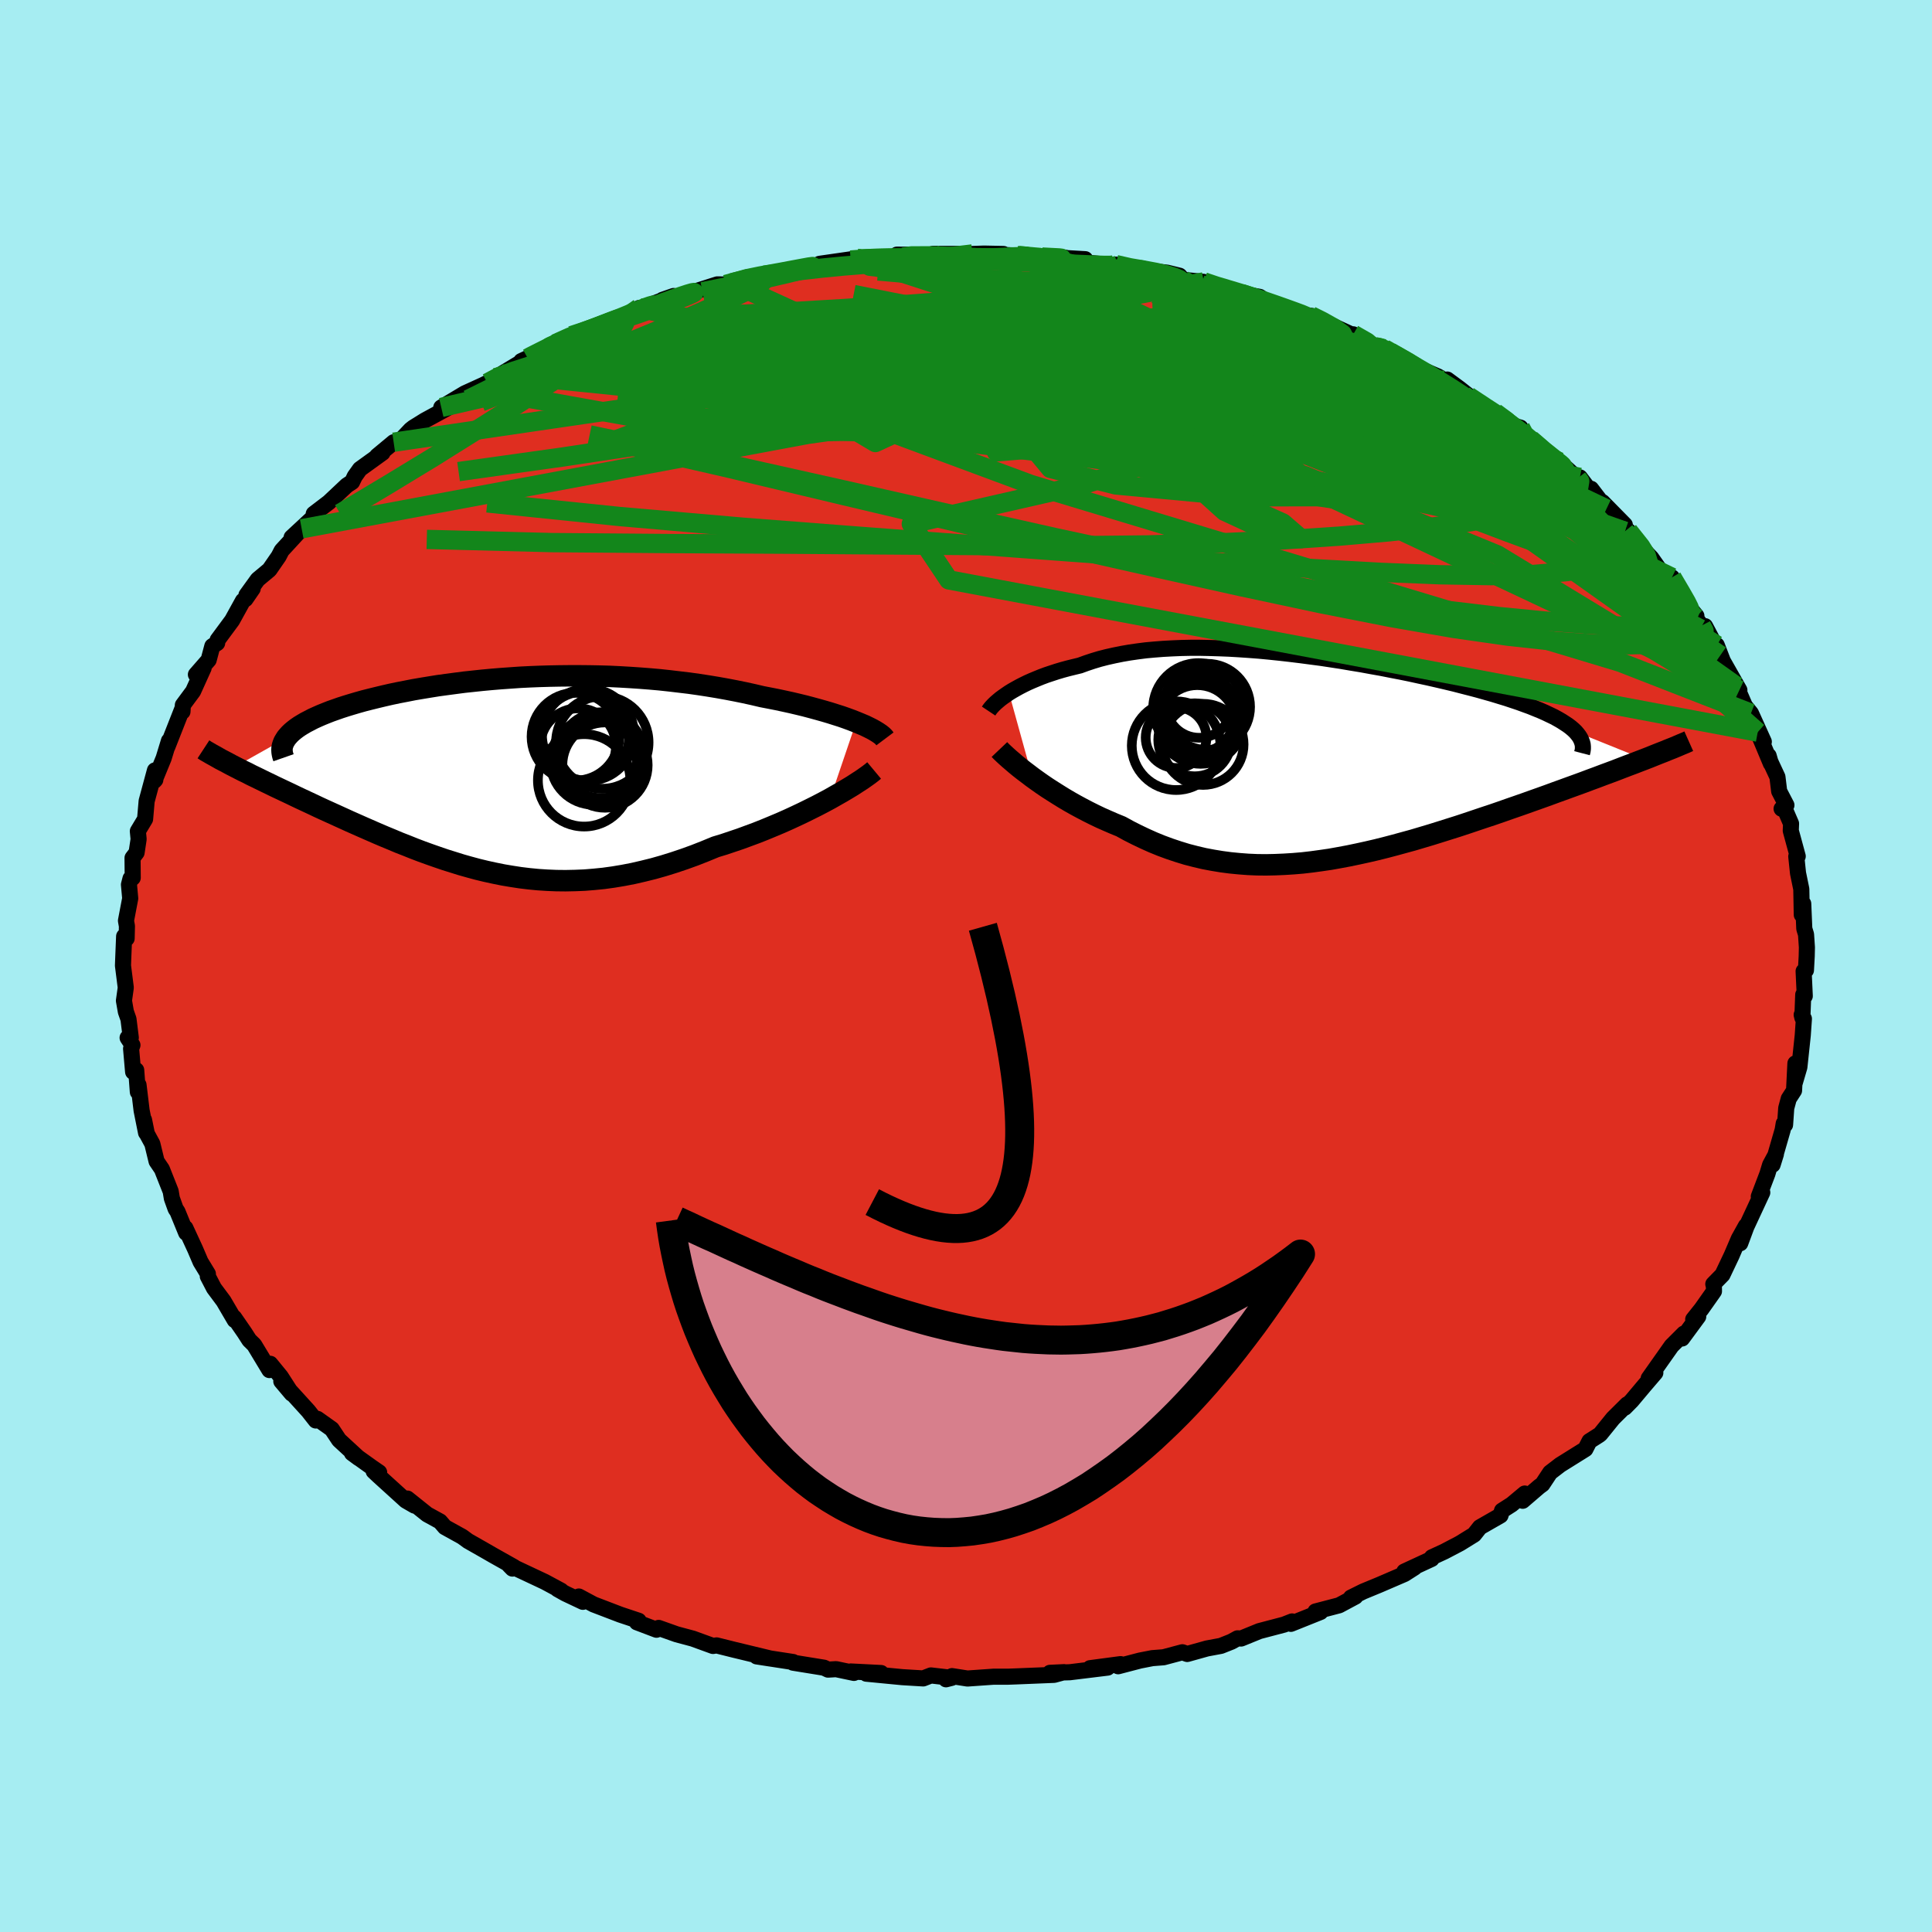 <svg xmlns="http://www.w3.org/2000/svg" width="500" height="500" viewBox="-100 -100 200 200"><defs><clipPath id="c"><path d="m36.98-5.31-.48-.19-.52-.19-.54-.19-.57-.18-.6-.19-.61-.18-.64-.18-.66-.18-.68-.18-.7-.17-.72-.17-.73-.16-.75-.16-.76-.15-.78-.15-.89-.21-.91-.2-.93-.19-.94-.18-.95-.17-.97-.16-.98-.15-.99-.14-1.01-.12-1.01-.12-1.02-.11-1.02-.09-1.03-.08-1.04-.07-1.03-.06-1.04-.05-1.05-.03-1.04-.02-1.04-.01H7.32l-1.04.01-1.03.02-1.02.03-1.01.04-1.01.05-1 .07-.99.07-.97.08-.97.09-.94.1-.94.1-.92.12-.9.12-.88.12-.87.14-.85.14-.82.14-.81.16-.78.15-.76.16-.74.17-.71.17-.69.17-.67.17-.64.18-.61.18-.59.18-.56.18-.54.19-.51.18-.48.19-.47.19-.43.19-.42.19-.38.2-.37.19-.34.2-.31.19-.29.2-.26.2-.24.2-.22.21-.18.2-.17.2-5.32 2.99.41.21.41.21.44.21.44.23.46.22.47.23.49.24.5.24.51.25.53.25.53.25.55.26.56.27.57.27.58.27.6.28.61.29.63.29.64.29.66.3.66.3.68.31.7.31.7.31.71.31.73.32.73.31.75.31.76.32.77.3.77.31.79.3.8.29.8.28.82.28.83.26.83.26.85.24.85.23.87.21.87.19.89.18.89.15.91.14.91.11.93.09.93.06.95.04.96.01.97-.02.98-.04.99-.08 1-.1 1.01-.14 1.02-.17 1.03-.2 1.04-.24 1.05-.26 1.06-.3 1.06-.33 1.07-.36 1.08-.39 1.07-.42 1.09-.45.86-.26.86-.29.86-.29.84-.31.84-.31.83-.33.82-.34.81-.34.79-.35.78-.36.76-.36.73-.36.72-.36.69-.36.67-.36"/></clipPath><clipPath id="b"><path d="m-32.17-6.58.34-.21.37-.21.38-.21.41-.21.43-.21.45-.2.48-.2.49-.2.51-.19.54-.18.55-.18.57-.17.59-.16.61-.15.62-.15.66-.24.69-.23.7-.21.74-.19.76-.17.79-.16.81-.14.83-.12.86-.11.88-.08.9-.07.92-.05.95-.04.95-.02h.98l.99.02 1.01.03 1.02.04 1.03.06 1.04.07 1.04.08 1.06.1 1.06.11 1.06.12 1.07.13 1.06.14 1.07.14 1.06.16 1.05.16 1.05.18 1.04.17 1.03.19 1.02.18 1.01.2.99.19.98.2.96.21.93.2.92.21.9.21.88.21.85.22.82.21.8.21.78.22.74.21.72.22.69.21.66.22.63.21.6.22.58.21.54.22.52.21.5.22.46.22.44.21.4.22.38.22.34.22.32.21.29.22.26.22.23.22L33.59.31l-.55.21-.57.22-.59.22-.6.23-.62.24-.64.24-.65.24-.66.25-.68.25-.69.26-.71.26-.72.26-.74.27-.75.27-.76.28-.78.28-.79.28-.81.29-.83.29-.84.29-.85.3-.87.3-.88.29-.89.3-.89.3-.91.3-.92.29-.92.29-.93.29-.94.28-.94.28-.95.26-.95.26-.95.25-.96.24-.95.22-.96.21-.96.2-.96.18-.95.17-.96.14-.95.13-.95.11-.95.08-.95.06-.94.04-.93.02-.94-.01-.93-.04-.92-.07-.92-.09-.91-.12-.91-.15-.9-.17-.89-.21-.89-.23-.88-.27-.87-.29-.87-.32-.86-.35-.85-.38-.84-.4-.83-.42-.82-.45-.71-.29-.69-.3-.68-.3-.67-.32-.66-.33-.65-.34-.63-.34-.62-.35-.61-.36-.58-.36-.57-.36-.56-.36-.53-.36-.51-.36-.5-.36"/></clipPath><filter id="a"><feTurbulence baseFrequency=".05" numOctaves="3" result="noise" type="noise"/><feDisplacementMap in="SourceGraphic" in2="noise" scale="2"/></filter></defs><rect width="100%" height="100%" x="-100" y="-100" fill="#A6EDF2"/><path fill="#DF2E20" stroke="#000" stroke-linejoin="round" stroke-width="1.667" d="m86.95.44-.24.1.12 2.57-.16-.14-.09 2.38-.07-.3.23.41-.12 1.72-.35 3.29-.49 1.67.08-2.06-.14 2.81-.55.85-.26.97-.12 1.73-.14-.13-.11.66-1.04 3.6.34-1.09-.6 1.11-.28.93-.89 2.34.36-.41L80.78 27l-.63 1.7.59-1.8-.74 1.33-.74 1.73-.95 2-.95.97.06.23.01.51-1.29 1.83-.86 1.08.52-.29-1.67 2.27.19-.51-1.28 1.28-2.37 3.36.69-.58-1.14 1.33L68.91 45l-.71.72.24-.34-1.46 1.45-1.31 1.62-.14.11-.99.63-.42.82-2.61 1.63-1.04.8-.8 1.21-.34.25-1.7 1.46.21-.75-1.35 1.13-1 .64-.16.5-2.13 1.22-.6.76-1.47.91-1.62.85-1.28.59-.03.17-2.83 1.31 1.07-.42-1.05.67-2.6 1.12-1.67.69-1.27.63.46-.1-1.68.9-2.45.64.52.05-3.07 1.23.13-.25-.84.33-2.55.67-1.89.77-.37-.02-.64.35-1.08.43-1.45.27-2.04.57-.5-.18-1.95.52-1.16.09-1.28.25-2.26.59.25-.22-3.16.42 1.82-.06-3.92.48-2.05.06 1.46-.07-1.03.28-3.93.16-.82.03H2.86l-2.71.19-1.6-.25-.62.33.59-.15-2.15-.25-.8.31-2.16-.13-3.73-.36 1.53-.07-3.14-.16.33.15-1.85-.39-.83.05-.42-.2-3.21-.52.01-.07-3.77-.58 1.42.22-2.94-.71-.79-.19-1.84-.46-.37.06-2.09-.76-1.68-.45-1.86-.66-.22.19-2.03-.77.18-.16-1.89-.63-2.77-1.06-1.53-.82.42.55-1.82-.86-.8-.45.36.15-1.69-.91-3.7-1.74.36.37.16-.16-2.17-1.22-.85-.49-1.74-.99-.6-.44-1.79-.99-.51-.59-1.33-.73-2.05-1.64.74.73-.9-.52-2.82-2.56-.51-.48.57.12-.7-.48-2.11-1.51.69.51-2.03-1.87-.75-1.13-1.49-1.06-.17.17-.77-.98-2.8-3.08 1.08 1.28-1.14-1.77-1.08-1.32-.09.65-1.57-2.6-.51-.5-.5-.78-1.07-1.55.06.26-1.16-1.98-.99-1.33-.64-1.23.01-.25-.76-1.25-.56-1.31-1.01-2.19.08.5-.9-2.2-.19-.28-.39-1.09-.12-.72-.91-2.3-.55-.81-.44-1.81-.57-1.05-.29-1.43.21 1.33-.46-2.3-.32-2.65-.07.73-.17-2.26-.32.18-.21-2.4.14-.37-.5-.76.33-.01-.24-1.92-.27-.77-.2-1.14.19-1.35-.29-2.28.03-.81.09-2.22.26.22.03-1.28-.1-.56.44-2.31-.13-1.42.16-.63.23-.08-.02-2.06.42-.55.21-1.39-.08-.83.75-1.25.16-1.86.86-3.18.04.97-.1.11.96-2.34.55-1.8-.16.61 1.53-3.89.03.26.04-.68 1.06-1.43 1.09-2.41-.8.68 1.32-1.51.38-1.43.5-.32.05-.32 1.5-2.03 1.12-2.03.26-.17.75-1.09-.65.68 1.17-1.62 1.21-1.01.96-1.39.31-.6 2.07-2.25-1.04.89 2.21-2.05.08-.39 1.56-1.19 1.86-1.75.55-.36.27-.57.54-.76 2.34-1.69-.57.34 1.72-1.43.54-.01 1.22-1.29.28-.22 1.19-.74 2.52-1.37-.82.03 2.44-1.46 1.91-.87.42-.21 1.49-.91-.66.37 3.35-2.02-.67.3 2.68-1.25-.25-.08 1.1-.47 1.66-.83 1.29-.4.65-.26 2.95-1.1.37.03 1.76-1.14-.78.63.96-.58 3.38-1.29-1.15.4 1.9-.4 3.77-1.2.88.01.63-.16 1.6-.59 1.74-.21 1.12-.19-.54.17 2.34-.56 3.14-.57.46.02-.78-.05 3.9-.56-.68.17 2.85-.33.68.06 1.89-.03-.63-.26 4.21.02 1.53-.05-2.01-.05 4.09.01 1.2-.04 2 .04-.24.09 1.8.08 2.94.19.6.03 1.3-.01-1.04-.02 3.11.18-.62.29 3.94.36-.14-.09 1.67.47 1.02.07 2.62.3 1.27.31.37.43 2.15.21 1.2.46 1.58.37 1.11.38 1.89.34 1.11.75-.83-.35 1.91.54 3.03 1.29.1-.27.4.2 3.93 1.8.04-.08 2.29 1.29.49.03.44.18.59.33 2.89 1.59.09.09 1.98.85.66.4.3-.08 1.29.95 2.08 1.65-1.18-.88 2.4 1.64.36.06 1.57 1.24 1.06.32-.36.33 2.37 1.77 1.31 1.07.7.36 1.88 1.73.25-.11 1.16 1.53v-.35l1.59 2.08-.42-.71 2.32 2.36.01.67.36-.03 1.95 2.34.42.44.89 1.26 1.25.76 1.04 1.79.98 1.59.51.61-.09.18.61.83.38.05 1.14 2.15.44.87-.37-1.05.63 1.64 1.71 3.01-.31-.41.88 2.04.63.77 1.33 2.94-.63-.99 1.36 3.25-.23-.8-.1.02L84-19.57l.18 1.48.75 1.44-.5.37.38.15.6 1.39-.03.73.72 2.65-.15.02.18 1.72.34 1.66.05 2.66.15-1.15.11 2.59.18.59.09 1.34-.02.91-.08 1.46-.24.1" filter="url(#a)"/><path fill="#fff" d="m-32.17-6.58.34-.21.37-.21.38-.21.41-.21.43-.21.45-.2.48-.2.49-.2.51-.19.54-.18.55-.18.57-.17.59-.16.61-.15.62-.15.66-.24.69-.23.7-.21.74-.19.76-.17.79-.16.81-.14.83-.12.86-.11.88-.08.9-.07.92-.05.95-.04.95-.02h.98l.99.02 1.01.03 1.02.04 1.03.06 1.04.07 1.04.08 1.06.1 1.06.11 1.06.12 1.07.13 1.06.14 1.07.14 1.06.16 1.05.16 1.05.18 1.04.17 1.03.19 1.02.18 1.01.2.99.19.98.2.96.21.93.2.92.21.9.21.88.21.85.22.82.21.8.21.78.22.74.21.72.22.69.21.66.22.63.21.6.22.58.21.54.22.52.21.5.22.46.22.44.21.4.22.38.22.34.22.32.21.29.22.26.22.23.22L33.59.31l-.55.21-.57.22-.59.22-.6.23-.62.24-.64.24-.65.24-.66.25-.68.25-.69.26-.71.26-.72.26-.74.27-.75.27-.76.28-.78.28-.79.28-.81.29-.83.29-.84.29-.85.3-.87.3-.88.29-.89.3-.89.3-.91.3-.92.29-.92.29-.93.29-.94.28-.94.28-.95.26-.95.26-.95.25-.96.24-.95.22-.96.21-.96.2-.96.18-.95.17-.96.14-.95.13-.95.11-.95.08-.95.06-.94.04-.93.02-.94-.01-.93-.04-.92-.07-.92-.09-.91-.12-.91-.15-.9-.17-.89-.21-.89-.23-.88-.27-.87-.29-.87-.32-.86-.35-.85-.38-.84-.4-.83-.42-.82-.45-.71-.29-.69-.3-.68-.3-.67-.32-.66-.33-.65-.34-.63-.34-.62-.35-.61-.36-.58-.36-.57-.36-.56-.36-.53-.36-.51-.36-.5-.36" filter="url(#a)" transform="translate(36.62 -21.7)"/><path fill="#fff" d="m36.98-5.31-.48-.19-.52-.19-.54-.19-.57-.18-.6-.19-.61-.18-.64-.18-.66-.18-.68-.18-.7-.17-.72-.17-.73-.16-.75-.16-.76-.15-.78-.15-.89-.21-.91-.2-.93-.19-.94-.18-.95-.17-.97-.16-.98-.15-.99-.14-1.01-.12-1.01-.12-1.02-.11-1.02-.09-1.03-.08-1.04-.07-1.03-.06-1.04-.05-1.05-.03-1.04-.02-1.04-.01H7.32l-1.04.01-1.03.02-1.02.03-1.01.04-1.01.05-1 .07-.99.07-.97.08-.97.09-.94.1-.94.1-.92.12-.9.12-.88.12-.87.14-.85.14-.82.14-.81.16-.78.15-.76.16-.74.17-.71.17-.69.17-.67.17-.64.18-.61.18-.59.18-.56.18-.54.19-.51.18-.48.19-.47.19-.43.19-.42.19-.38.2-.37.19-.34.2-.31.19-.29.2-.26.2-.24.2-.22.21-.18.2-.17.2-5.32 2.99.41.21.41.21.44.21.44.23.46.22.47.23.49.24.5.24.51.25.53.25.53.25.55.26.56.27.57.27.58.27.6.28.61.29.63.29.64.29.66.3.66.3.68.31.7.31.7.31.71.31.73.32.73.31.75.31.76.32.77.3.77.31.79.3.8.29.8.28.82.28.83.26.83.26.85.24.85.23.87.21.87.19.89.18.89.15.91.14.91.11.93.09.93.06.95.04.96.01.97-.02.98-.04.99-.08 1-.1 1.01-.14 1.02-.17 1.03-.2 1.04-.24 1.05-.26 1.06-.3 1.06-.33 1.07-.36 1.08-.39 1.07-.42 1.09-.45.86-.26.86-.29.86-.29.84-.31.84-.31.83-.33.82-.34.81-.34.79-.35.78-.36.76-.36.73-.36.72-.36.69-.36.67-.36" filter="url(#a)" transform="translate(-48.35 -19.95)"/><g fill="none" stroke="#000" transform="translate(36.62 -21.7)"><path stroke-linejoin="round" stroke-width="1.667" d="m-34.28-4.69.1-.15.12-.16.15-.17.18-.19.2-.19.22-.19.25-.21.27-.2.3-.21.32-.22.34-.21.37-.21.38-.21.41-.21.43-.21.45-.2.48-.2.49-.2.51-.19.54-.18.55-.18.57-.17.59-.16.61-.15.62-.15.66-.24.69-.23.7-.21.74-.19.76-.17.79-.16.81-.14.83-.12.86-.11.88-.08.9-.07.92-.05.95-.04.95-.02h.98l.99.02 1.01.03 1.02.04 1.03.06 1.04.07 1.04.08 1.06.1 1.06.11 1.06.12 1.07.13 1.06.14 1.07.14 1.06.16 1.05.16 1.05.18 1.04.17 1.03.19 1.02.18 1.01.2.99.19.98.2.96.21.93.2.92.21.9.21.88.21.85.22.82.21.8.21.78.22.74.21.72.22.69.21.66.22.63.21.6.22.58.21.54.22.52.21.5.22.46.22.44.21.4.22.38.22.34.22.32.21.29.22.26.22.23.22.19.22.17.22.14.22.11.23.08.22.06.22.02.22v.23l-.03.22-.06.23" filter="url(#a)"/><path stroke-linejoin="round" stroke-width="2.222" d="m-33.16-.71.19.2.23.22.27.25.3.27.34.29.36.31.39.32.42.33.45.34.46.35.5.36.51.36.53.36.56.36.57.36.58.36.61.36.62.35.63.34.65.34.66.33.67.32.68.3.69.3.71.29.82.45.83.42.84.4.85.38.86.35.87.32.87.29.88.27.89.23.89.21.9.17.91.15.91.12.92.09.92.07.93.04.94.01.93-.02.94-.04.95-.06.95-.08.95-.11.95-.13.96-.14.95-.17.96-.18.96-.2.96-.21.95-.22.96-.24.95-.25.95-.26.95-.26.94-.28.94-.28.93-.29.92-.29.92-.29.91-.3.89-.3.89-.3.88-.29.87-.3.85-.3.84-.29.83-.29.81-.29.79-.28.78-.28.76-.28.75-.27.74-.27.72-.26.71-.26.69-.26.68-.25.66-.25.65-.24.64-.24.62-.24.6-.23.59-.22.57-.22.55-.21.54-.21.52-.21.5-.2.49-.19.46-.19.46-.18.43-.18.42-.18.41-.17.38-.17" filter="url(#a)"/><circle cx="-12.718" cy="-4.282" r="3.956" clip-path="url(#b)" filter="url(#a)"/><circle cx="-11.673" cy="-5.127" r="4.46" clip-path="url(#b)" filter="url(#a)"/><circle cx="-12.938" cy="-1.717" r="3.778" clip-path="url(#b)" filter="url(#a)"/><circle cx="-12.483" cy="-5.362" r="3.436" clip-path="url(#b)" filter="url(#a)"/><circle cx="-12.328" cy="-3.662" r="4.434" clip-path="url(#b)" filter="url(#a)"/><circle cx="-12.558" cy="-4.967" r="4.688" clip-path="url(#b)" filter="url(#a)"/><circle cx="-12.678" cy="-3.357" r="4.02" clip-path="url(#b)" filter="url(#a)"/><circle cx="-14.873" cy="-1.942" r="3.144" clip-path="url(#b)" filter="url(#a)"/><circle cx="-14.868" cy="-1.107" r="4.59" clip-path="url(#b)" filter="url(#a)"/><circle cx="-12.083" cy="-1.242" r="4.198" clip-path="url(#b)" filter="url(#a)"/></g><g fill="none" stroke="#000" transform="translate(-48.35 -19.95)"><path stroke-linejoin="round" stroke-width="2.222" d="m39.96-3.56-.12-.16-.16-.16-.2-.16-.25-.17-.29-.18-.32-.18-.36-.18-.39-.19-.43-.18-.46-.19-.48-.19-.52-.19-.54-.19-.57-.18-.6-.19-.61-.18-.64-.18-.66-.18-.68-.18-.7-.17-.72-.17-.73-.16-.75-.16-.76-.15-.78-.15-.89-.21-.91-.2-.93-.19-.94-.18-.95-.17-.97-.16-.98-.15-.99-.14-1.01-.12-1.01-.12-1.02-.11-1.02-.09-1.03-.08-1.04-.07-1.03-.06-1.04-.05-1.05-.03-1.04-.02-1.04-.01H7.32l-1.04.01-1.03.02-1.02.03-1.01.04-1.01.05-1 .07-.99.07-.97.08-.97.09-.94.1-.94.1-.92.12-.9.12-.88.12-.87.14-.85.14-.82.14-.81.16-.78.15-.76.16-.74.17-.71.17-.69.17-.67.17-.64.18-.61.18-.59.18-.56.18-.54.19-.51.18-.48.19-.47.19-.43.19-.42.19-.38.2-.37.19-.34.2-.31.19-.29.2-.26.2-.24.2-.22.21-.18.2-.17.2-.13.21-.12.2-.08.2-.07.21-.04.2-.01.21.01.21.03.2.05.21.07.2" filter="url(#a)"/><path stroke-linejoin="round" stroke-width="2.222" d="m38.84-.29-.24.2-.3.23-.35.25-.4.28-.45.29-.49.32-.53.32-.57.34-.6.34-.63.36-.67.36-.69.36-.72.36-.73.36-.76.36-.78.36-.79.35-.81.34-.82.34-.83.33-.84.31-.84.31-.86.29-.86.29-.86.26-1.09.45-1.07.42-1.08.39-1.07.36-1.06.33-1.06.3-1.05.26-1.04.24-1.03.2-1.02.17-1.01.14-1 .1-.99.08-.98.04-.97.02-.96-.01-.95-.04-.93-.06-.93-.09-.91-.11-.91-.14-.89-.15-.89-.18-.87-.19-.87-.21-.85-.23-.85-.24-.83-.26-.83-.26-.82-.28-.8-.28-.8-.29-.79-.3-.77-.31-.77-.3-.76-.32-.75-.31-.73-.31-.73-.32-.71-.31-.7-.31-.7-.31-.68-.31-.66-.3-.66-.3-.64-.29-.63-.29-.61-.29-.6-.28-.58-.27-.57-.27-.56-.27-.55-.26-.53-.25-.53-.25-.51-.25-.5-.24-.49-.24-.47-.23-.46-.22-.44-.23-.44-.21-.41-.21-.41-.21-.39-.2-.37-.2-.36-.19-.35-.18-.33-.19-.32-.18-.31-.17-.29-.17-.28-.16-.26-.17" filter="url(#a)"/><circle cx="8.197" cy="-2.803" r="3.92" clip-path="url(#c)" filter="url(#a)"/><circle cx="8.842" cy="-3.828" r="4.64" clip-path="url(#c)" filter="url(#a)"/><circle cx="10.447" cy="-1.303" r="4.456" clip-path="url(#c)" filter="url(#a)"/><circle cx="10.702" cy="-3.188" r="4.788" clip-path="url(#c)" filter="url(#a)"/><circle cx="7.922" cy="-3.788" r="4.544" clip-path="url(#c)" filter="url(#a)"/><circle cx="10.982" cy="-.848" r="4.416" clip-path="url(#c)" filter="url(#a)"/><circle cx="9.222" cy="-3.988" r="4.768" clip-path="url(#c)" filter="url(#a)"/><circle cx="10.587" cy="-1.873" r="4.444" clip-path="url(#c)" filter="url(#a)"/><circle cx="9.802" cy="-1.203" r="4.454" clip-path="url(#c)" filter="url(#a)"/><circle cx="8.817" cy=".732" r="4.782" clip-path="url(#c)" filter="url(#a)"/></g><g fill="none" stroke="#13861B" stroke-linejoin="round" stroke-width="2"><path d="m-43.36-63.87.31-.25 1.03-.47 1.38-.57 1.53-.58 1.56-.58 1.51-.56 1.39-.52 1.25-.48 1.13-.43 1.04-.4.94-.34.82-.29.67-.22.45-.13.19-.03-.12.08-.42.19-.74.3-1.07.41-1.47.54-2 .7-2.61.88m112.2 30.38-.14.27-.43.33-.9.31-1.49.2-2.15.04-2.81-.1-3.47-.2-4.15-.31-4.85-.47-5.59-.67-6.37-.91-7.17-1.19-8.03-1.48-8.9-1.79-9.76-2.1-10.62-2.38-11.5-2.61-12.49-2.79-13.75-2.89M5.43-73.54l2.18.19 1.56.24 1.46.36 1.65.48 1.95.6 2.21.71 2.42.79 2.56.85 2.66.9 2.71.94 2.74.98 2.74 1 2.71 1.02 2.67 1.02 2.58 1.01 2.46.97 2.29.9 2.07.81 1.83.69 1.59.56 1.42.47 1.32.41 1.08.35M24.62-70.82l1.28.43 1.41.42 1.4.42 1.27.41 1.13.38 1.04.36.96.34.86.31.73.27.52.22.25.13-.12.03-.56-.13-1.1-.3-1.63-.5-2.14-.65-2.58-.82-2.99-1.02" filter="url(#a)"/><path d="m43.31-63.89 1.18.67 1.54.89 1.49.87 1.41.83 1.35.84 1.32.87 1.3.9 1.27.9 1.23.88 1.19.84 1.12.78 1.03.72.92.65.8.57.65.45.43.31.16.1-.19-.17-.62-.49-1.06-.85-1.38-1.19m14.63 14.29.89 1.51.59 1.03.3.6.09.31-.05.14-.21.01-.38-.14-.6-.31-.81-.49-1.05-.69-1.31-.91-1.59-1.17-1.92-1.49-2.3-1.86-2.74-2.29-3.22-2.79-3.68-3.29-4.05-3.75-4.25-4.07m-89.3-4.54 1.48-.67 1.44-.55 1.47-.55 1.4-.53 1.2-.48.97-.4.76-.32.62-.25.49-.17.32-.08.04.05-.35.21-.9.4-1.54.61-2.19.83-2.84 1.07m68.65-4.36 1.24.4.34.4-.08.45-.38.53-.73.64-1.22.72-1.77.82-2.4.9-3.09.96-3.82.99-4.58 1.03-5.35 1.08-6.08 1.13-6.82 1.21-7.6 1.3-8.43 1.37-9.3 1.46-10.13 1.52-10.84 1.52" filter="url(#a)"/><path d="m-45.37-62.92.27-.15.93-.47 1.04-.52 1.11-.52 1.16-.51 1.17-.48 1.1-.44.94-.37.74-.29.51-.19.29-.1h.1l-.07.11-.26.23-.49.36-.75.5-1.12.66-1.54.84-2.06 1.04-2.59 1.29L-48-60.4l-3.56 1.76M68.21-45l.46.56.09.91-.56.83-1.23.73-1.95.63-2.72.5-3.56.31-4.41.12-5.27-.09-6.08-.25-6.9-.38-7.71-.48-8.53-.59-9.39-.68-10.24-.76-11.13-.84-12.03-.93-12.9-1.12-13.71-1.41" filter="url(#a)"/><path d="m-49.55-60.36 1.17-.62 1.48-.57 1.92-.62 2.24-.6 2.51-.56 2.75-.53 3.03-.51 3.27-.49 3.5-.49 3.64-.5 3.74-.48 3.76-.48 3.77-.45 3.78-.44 3.81-.42 3.88-.41 3.92-.4 3.93-.38 3.82-.39 3.6-.37 3.28-.36 2.89-.33m-44.38.05 1.52-.43 1.35-.28 1.17-.21 1.15-.21 1.11-.21.97-.18.71-.13.38-.05.01.02-.37.13-.86.23-1.47.36-2.21.51-3.02.66-3.48.7" filter="url(#a)"/><path d="m43.9-63.56 1.84 1.04.87.56.34.34-.11.23-.53.16-.96.11-1.43.02-1.92-.09-2.44-.21-2.98-.33-3.57-.45-4.19-.58-4.85-.7-5.53-.83-6.31-.97-7.17-1.16-7.99-1.39-8.6-1.7m87.76 34.28.27.52-.27.65-.94.38-1.56.21-2.16.15-2.77.07-3.44-.07-4.15-.28-4.91-.53-5.68-.81-6.49-1.13-7.32-1.44-8.16-1.74-9-2-9.84-2.22-10.67-2.46-11.55-2.73-12.59-3-13.83-3.16m96.33-.91.37.7.82.91.65.8.28.64-.13.46-.55.32-.97.18-1.38.07-1.75-.03-2.15-.12-2.55-.22-2.97-.32-3.42-.44-3.89-.57-4.36-.72-4.88-.88L25.1-56l-6.01-1.24-6.67-1.44-7.4-1.65-8.21-1.86-8.98-2.04-9.39-2.3m9.62-6.55 2.22-.17 1.88-.04 1.98.01 2.22.04 2.37.06 2.42.08 2.4.1 2.33.1 2.22.1 2.03.1 1.76.08 1.41.06 1.01.03h.62l.3-.03" filter="url(#a)"/><path d="m42.38-64.1.44.08.52.23.63.35.55.35.27.23-.16.04-.66-.16-1.19-.35-1.75-.53-2.34-.75-3.01-1-3.76-1.27-4.58-1.56-5.44-1.86m-46.77-.25.86-.24 1.04-.25.86-.15.61-.05.4.03.19.11-.1.21-.48.35-.93.52-1.39.68-1.86.86-2.4 1.07-3.02 1.28-3.69 1.52-4.39 1.79-5.09 2.06-5.94 2.36" filter="url(#a)"/><path d="m-45.37-62.92.51-.12 1.66-.4 2.25-.41 2.8-.39 3.32-.38 3.78-.35 4.17-.32 4.46-.29 4.66-.25 4.83-.21 4.99-.18 5.19-.15 5.38-.15 5.52-.14 5.54-.18 5.46-.23 5.3-.24 5.32-.09" filter="url(#a)"/><path d="m54.77-57.29 1.14.84.61.53.34.47.11.39-.22.22-.7-.02-1.26-.32-1.89-.63-2.56-.95-3.26-1.28-3.96-1.59-4.68-1.91-5.42-2.25-6.26-2.65-7.15-3.12" filter="url(#a)"/><path d="m52.01-58.99 1.72 1.14 1.25.81 1.06.73.95.69.86.68.78.63.62.52.38.33.06.09-.34-.18-.74-.48-1.15-.79-1.59-1.13-2-1.44-2.33-1.68m11.76 8.6.23.29-.09.55-.56.6-1.04.61-1.57.62-2.1.63-2.68.6-3.27.58-3.87.54-4.51.5-5.17.45-5.88.39-6.61.31-7.4.21-8.2.09-9.03-.02-9.86-.07-10.7-.08-11.53-.06-12.32-.1-12.96-.33m44.56-29.09.45.04 1.44-.04 1.69-.04 1.81-.02 1.92-.02 1.95-.01h1.93l1.87.02 1.76.02 1.63.02 1.44.03 1.21.03.96.01h.66l.36-.02.05-.04-.24-.03-.58-.03-1.18-.06m7.65.78 1.46.33 1.42.24 1.28.24 1.05.25.8.24.54.23.27.2-.05.18-.44.14-.87.09-1.32.05h-1.79l-2.26-.04-2.72-.1-3.26-.14-3.83-.2-4.45-.25-5.02-.33-5.44-.47m-31.74 6.7 1.15-.38 1.21-.42 1.12-.4.84-.29.56-.18.35-.06.21.03.1.14-.03.26-.21.4-.47.56-.8.76-1.2.97-1.64 1.21-2.12 1.46-2.62 1.72-3.12 2.01-3.6 2.27-4.06 2.54-4.54 2.76-5.08 3.04" filter="url(#a)"/><path d="m15.66-72.52.3.07.67.19.64.24.33.26-.12.29-.64.31-1.21.34-1.82.35-2.5.37-3.25.39-4.03.41-4.82.41-5.58.42-6.27.41-6.94.41-7.75.38m80.52 9.16-.36-.16-.02.39-.42.45-1.03.42-1.69.37-2.37.34-3.08.3-3.85.23-4.68.12-5.59-.02-6.52-.18-7.47-.32-8.45-.44-9.43-.55-10.43-.61-11.43-.71-12.39-.87" filter="url(#a)"/><path d="m63.3-50.47.13.2-.39.28-1.07.12-1.81-.06-2.59-.27-3.45-.51-4.37-.78-5.36-1.07-6.4-1.39-7.48-1.74-8.58-2.13-9.76-2.53-11.08-2.92-12.42-3.35" filter="url(#a)"/><path d="m40.09-65.39 1.42.81.46.41-.03.35-.35.4-.72.42-1.2.39-1.76.33-2.36.26-2.97.22-3.62.2-4.3.17-5 .14-5.7.11-6.43.06-7.15.01-7.89-.04-8.68-.08-9.53-.09-10.57-.02" filter="url(#a)"/><path d="m57.04-55.4 1.84 1.39 1.27.97.92.74.62.55.31.37.01.18-.3.01-.58-.16-.89-.35-1.25-.58-1.67-.84-2.15-1.16-2.65-1.48-3.2-1.83-3.79-2.22-4.45-2.62-4.94-3m-57.04-6.08.88-.11 1.31-.17 1.82-.23 2.04-.23 2.06-.2 2.06-.17 2.07-.14 2.07-.12 2.05-.1 1.96-.08 1.84-.08 1.69-.07 1.51-.08 1.3-.06 1.1-.06.86-.03.52-.02-.04-.02-.9-.06m63.27 28.51 1.27 1.6.58.94.21.7-.13.55-.55.34-1.03.07-1.55-.25-2.06-.57-2.56-.84-3.06-1.09-3.56-1.31-4.09-1.55-4.64-1.76-5.21-2-5.79-2.25-6.42-2.52-7.05-2.84-7.72-3.21-8.42-3.61-9.06-4.05" filter="url(#a)"/><path d="m35.72-67.31 1.13.56 1.3.73.8.59.22.45-.29.34-.71.29-1.11.26-1.54.23-2.01.2-2.58.14-3.18.08-3.81.03-4.42-.01-5.03-.06-5.61-.12-6.2-.19-6.81-.27-7.53-.33-8.43-.36-9.43-.39m23-8.24.86-.13 1.95-.01 2.01.06 2.06.1 2.2.13 2.3.16 2.32.19 2.25.19 2.12.2 1.92.17 1.65.13 1.31.1.96.05.62.01.23-.02-.31-.04" filter="url(#a)"/><path d="m-6.52-73.38 28.03 8.26-.78 6.54.56 6.57 5.48 4.94 5.47 2.53 2.44.3-1.88-1.62-7.05-3.17-11.87-3.99-14.03-3.83-11.23-2.97-2.47-1.73 10.99.24 24.53 3.48 28.21 5.66 4.89-5.12" filter="url(#a)"/><path d="m63.55-50.58-6.33-1.24-14.47-7.69-9.12-4.72-5.58-1.38-6.01.32-7.54.62-7.71.21-5.84-.22-2.42-.33 1.58-.05 5.03.37 6.82.61 6.44.44 4.3-.01 1.51-.35-.96-.13-3.01.84-4.91 2.18-5.97 3.01-8.63 1.79-48.79-4.96" filter="url(#a)"/><path d="M56.34-56.05 3.15-59.26l5.82 2L25.5-54.4l9.6 1.24 1.09-.3-4.9-1.12-8.86-1.23-11.56-.88-12.6-.5-11.13-.55-7.06-1.08-1.66-1.8 3.26-2.11 6.69-1.58 8.87-.18L7.7-62.98l10.8 2.44 7.76 1.49.39-1.57-6.2-4.62-.16-3.22 23.02 4.57" filter="url(#a)"/><path d="m-43.61-63.95 51.12 4.6 24.27 9.08-.72 1.31L21-52.63l-8.64-3.72-3.5-1.6 1.01.16 2.88.77 1.71.53-1.48-.07-4.69-.82-5.9-1.58-4.38-2.08-1.11-2.03 1.84-1.38 2.93-.38 2.08.72 1.09 1.75 3.74 2.03 13.22-.71 5.6-8.95" filter="url(#a)"/><path d="m68.21-45-36.03-9.63-25.2-3.43-4.18.12 4.77 1.91 4.7 1.98-.08.85-5.97-.78-8.74-2.11-5.28-2.42 3.79-1.5 13.73-.01 18.27.72 14.07-.1 5.34-1.23-.52-1.25" filter="url(#a)"/><path d="m-54.32-57.82 7-1.62 14.76-3.92 16.58-1.51 13.98.49 6.34 1.19-1.87 1.1-6.34.86-6.34.7-4.08.44-1.75-.12.14-.83 2.46-1.31 5.71-1.05h8.9l9.61 1.23 5.22 1.5-4.91.26-15.39-1.31-9.86-1.69 38.78-7.41" filter="url(#a)"/><path d="M-33.83-68.12 3.8-59.73l-5.77-2.83-2.93-4.19 2.85-2.84 3.24-1.27 1.04-.1-.28.58-.03.76.13.56-1.1.33-1.89.64 2.34 2.1 14.15 4.76 25.78 6 8.49-5.48" filter="url(#a)"/><path d="M81.96-24.21-1.78-39.97l-3.88-5.8 17.73-4.04 11.42-3.7-.31-2.73-7.16-1.27-6.72.19-1.27 1.18 5 1.41 8.33.77 6.93-.46 1.61-1.72-5.01-2.48L15.31-61l-9.82-1.49-5.93-.23-1.44.74-1.35.58-6.23-1.36-7.56-4.64-7.22-3.31" filter="url(#a)"/><path d="m-59.25-54.22 53.38-7.81 21.81-1.14 5.3-.89 1.04-.16 1.4 1.34 2.33 2.79L29-56.45l3.53 3.63 2.78 2.62-.89.5-6.08-2.24-6.59-4.18 3.44-3.42 18.42 1.42 22.69 10.8" filter="url(#a)"/><path d="M79.75-28.97 48.66-51.05 20.24-58.2.58-61l-6.41-1.2 2.63-.24 4.4.11.63.07-5.05-.06-9.03-.16-8.96-.36-4.31-.64 3.62-.74 12.38-.25 18.94 1.09 19.4 2.87 7.67 1.94L5.43-73.54" filter="url(#a)"/><path d="m56.34-56.05 9.98 10.7-3.2-1.13-7.88-4.11-7.39-2.84-5.76-1.23-5.06-.7-5.21-.88-5.41-.96-5.33-.58-4.86.15-3.7.89-1.57 1.38 1.2 1.36 3.36.74 3.11-.39-.82-1.68-7.75-2.51-14.34-2.45-15.34-1.76-6.41-1.47 13.51-1.87 48.65-1.72" filter="url(#a)"/><path d="m-43.61-63.95 19.97 8.78 26.14-.42 11.08-4.67 2.46-4.01-.49-1.72-.35.58 1.2 2.29 2.77 3.04 3.59 2.84 3.56 2.11 2.84 1.28 1.09.58-2.05-.06-5.91-.7-8.17-1.17-6.25-1.32.16-1.34 7.23-1.68 9.25-2.54 5.63-2.63 6.73 1.09L61.42-52.2" filter="url(#a)"/><path d="m-3.42-73.72 26.36 15.83-4.5-1.29-1.89-2.04-.69-.98-1.1-.58-1.05-.48-1.64-.36-3.9-.11-6.8.26-7.96.67-5.67.99-.37 1 5.33.47 8.12-.6 6.07-1.95.37-3.03-5.15-3.22-6.82-2.33-4.55-.89-.7-.08L.67-73.71" filter="url(#a)"/><path d="m22.47-71.03 5.68 3.6 1.15 2.48-5.08-.35-7.7-.92-7.51.09-4.53 1.61-.18 2.78 2.61 3.27 1.58 2.99-2.1 1.89-3.24.37 4.28-.36 20.02 1.46 30.39 6.47 19.88 12.44" filter="url(#a)"/><path d="m49.52-60.63-36.42-.41-1.92-1.47-1.89-2.9-3.19-2.01-1.61-.2 1.48 1.16 3.99 1.49 4.58.99 3.26.21 1.19-.32-.26-.37-.33.04.82.73 2.25 1.38 2.93 1.6 2.2 1.1.03-.11-3.14-1.55-6.77-2.48-10.73-2.27-15.85-.84-21.23 1.53-17.63 4.43" filter="url(#a)"/><path d="M-11.26-73.25 28.1-60.52l-4.16-1.89-15.25-1.81-15.17.51-9.69 1.09-1.79.21 4.98-.42 8.21.02 7.46.94 3.86 1.15-.85.16-4.86-1.29-6.08-1.93-1.02-1.77L6.3-68.02l16.17-3.01" filter="url(#a)"/><path d="M80.06-28.56 26.29-53.89 9.23-57.72l-3.85 1.26-2.79.39L-3-57.32l-8.23-1.92-8.96-1.7-7.43-1.19-4.28-.89-.35-.81 3.56-.67 6.96-.17 9.71.83L-.28-61.8l12.79 2.88 12.17 2.75 9.35 1.36 4.61-.83-.41-2.77-3.77-3.3-4.82-1.89-5.57.99-13.46 3.52-58.67-2.18" filter="url(#a)"/><path d="M78.09-32.16 54.51-48.51 33.05-59.14l-12.46-3.54-6.99.47-2.15 1.79 2.28 1.45 4.25.41 3.11-.36.51-.31-1.14.52-.53 1.54 1.71 2.11 3.86 1.83 4.4.82 2.99-.41.25-1.35-3.04-1.72-6.69-1.61-10.46-1.2-13.37-.65-13.93-.21-10.58-.62 2.18-3.34 38.41-9" filter="url(#a)"/><path d="M68.21-45 18.3-62.64 4.15-67.96l-.52.19 2.47 2.9 1.95 3.91.08 3.28-1.94 1.34-2.82-1.02-1.95-2.77.05-3.43 1.99-3.09 2.93-2.21 2.66-1.2 1.54-.35.05.27-1.6.7-3.59.98-5.83 1.13-7.3 1.18-5.36 1.14 3.09 1.13L8.2-61.94l32.38 5.92 32.5 15.79" filter="url(#a)"/><path d="M75.52-36.06 62.8-48.02l-6.43-1.37-11.89.8-15.81.02L15.5-49.8l-6.76-1.71-1.26-1.52 1.19-1.16 1.17-1 .03-1.01-1.43-1.01-3.01-.87-4.54-.63-5.4-.4-4.99-.23-3.4-.06-1.36.26.91 1.06 5.32 2.76 14.74 5.47 27.98 8.45 33.03 9.96 13.54 5.28M3.87-73.71l3.1 7.03 8.5 4.59-3.33 1.07-10.99-.12-11.02-.52-5.08-.77 2.94-.79 9.29-.42 12.02.28 11.12 1.01 7.95 1.47 4.43 1.54 2.24 1.35 2.24 1.11 3.89 1.03 5.65 1.18 6.05 1.6 4.52 2.06 1 1.56-5.06-1.78-12.41-8.43-5.3-7.38" filter="url(#a)"/><path d="m-68.77-45.26 52.37-9.77 4.53-.64 2.49 1.48 1.98-.92-.95-3.31-2.77-3.83-2.5-2.86-1.49-1.38-1-.11-1.02.69-.6.99.98.97 3.45.86 5.74.86 6.79 1.08 6.42 1.54 5.46 2.13 5.07 2.58 5.76 2.4 6.09 1.09 2-1.39-10.82-4.18-28.74-6.1-24.3-5.04" filter="url(#a)"/><path d="m54.41-57.35-70.14 1.54-20.77 1.44 4-1.49 12.69-1.86 15.42-.06 15.8 1.79 12.85 2.12 6.21.9-1.74-.67-7.18-1.39-7.73-.97-4.08-.11.7.36 4.24.4 7.38 1.03 13.01 3.56 19.94 8.2 19.76 12.01 7.19 6.34" filter="url(#a)"/><path d="m52.01-58.99 1.13 5.83L46-49.85l-5.42-.4.1-1.38 2.61-.8 1.57.12-.71.77-1.7 1.22-.94 1.46-.98.9-5.53-.85-15.45-2.89-25.84-3.28-27.46-1.72-12.96-2.33 12.88-9.09" filter="url(#a)"/></g><path fill="none" stroke="#000" stroke-linejoin="round" stroke-width="3" d="M-9.7 24.44Q13.19 36.435 1.745-4.062" filter="url(#a)"/><path fill="#D77F8C" stroke="#000" stroke-linejoin="round" stroke-width="3" d="m-30.61 26.35.11.82.12.81.14.82.16.82.17.81.18.82.2.81.22.81.23.8.24.8.26.8.28.79.29.79.3.78.32.77.33.77.34.76.36.75.37.75.38.73.4.73.41.71.43.71.43.7.45.68.46.67.48.66.48.65.5.63.51.62.52.61.53.59.55.58.55.56.57.54.58.53.59.51.59.49.61.47.62.46.64.43.64.42.65.39.66.38.67.35.68.33.69.31.7.29.7.26.72.24.73.21.73.19.74.17.76.14.76.11.76.08.78.06.78.03.8.01.8-.03.8-.06.82-.08.82-.12.83-.14.83-.18.84-.21.85-.24.86-.28.86-.3.87-.35.87-.37.88-.41.89-.45.89-.48.89-.52.91-.55.9-.6.91-.63.92-.66.92-.71.93-.75.93-.78.94-.83.93-.87.95-.91.95-.95.95-.99.95-1.03.96-1.08.96-1.13.97-1.16.96-1.21.97-1.26.98-1.3.97-1.35.98-1.4.98-1.44.99-1.49.98-1.54-.65.5-.65.48-.65.47-.66.45-.65.44-.65.42-.65.4-.66.39-.65.37-.65.36-.65.35-.66.33-.65.31-.65.3-.65.29-.66.27-.65.26-.65.24-.65.23-.66.22-.65.2-.65.2-.65.17-.66.17-.65.15-.65.14-.65.13-.66.12-.65.11-.65.09-.65.08-.65.07-.66.06-.65.05-.65.04-.65.02-.66.02-.65.01-.65-.01-.65-.01-.66-.03-.65-.03-.65-.04-.65-.05-.66-.07-.65-.07-.65-.07-.65-.09-.66-.1-.65-.1-.65-.11-.65-.12-.66-.13-.65-.14-.65-.14-.65-.15-.66-.16-.65-.16-.65-.17-.65-.18-.66-.19-.65-.19-.65-.19-.65-.2-.66-.21-.65-.21-.65-.22-.65-.23-.65-.23-.66-.23-.65-.24-.65-.24-.65-.25-.66-.25-.65-.25-.65-.26-.65-.27-.66-.26-.65-.27-.65-.28-.65-.27-.66-.28-.65-.28-.65-.29-.65-.28-.66-.29-.65-.29-.65-.29-.65-.3-.66-.29-.65-.3-.65-.3-.65-.3-.66-.29-.65-.3-.65-.3-.65-.31-.66-.3-.65-.3" filter="url(#a)"/></svg>